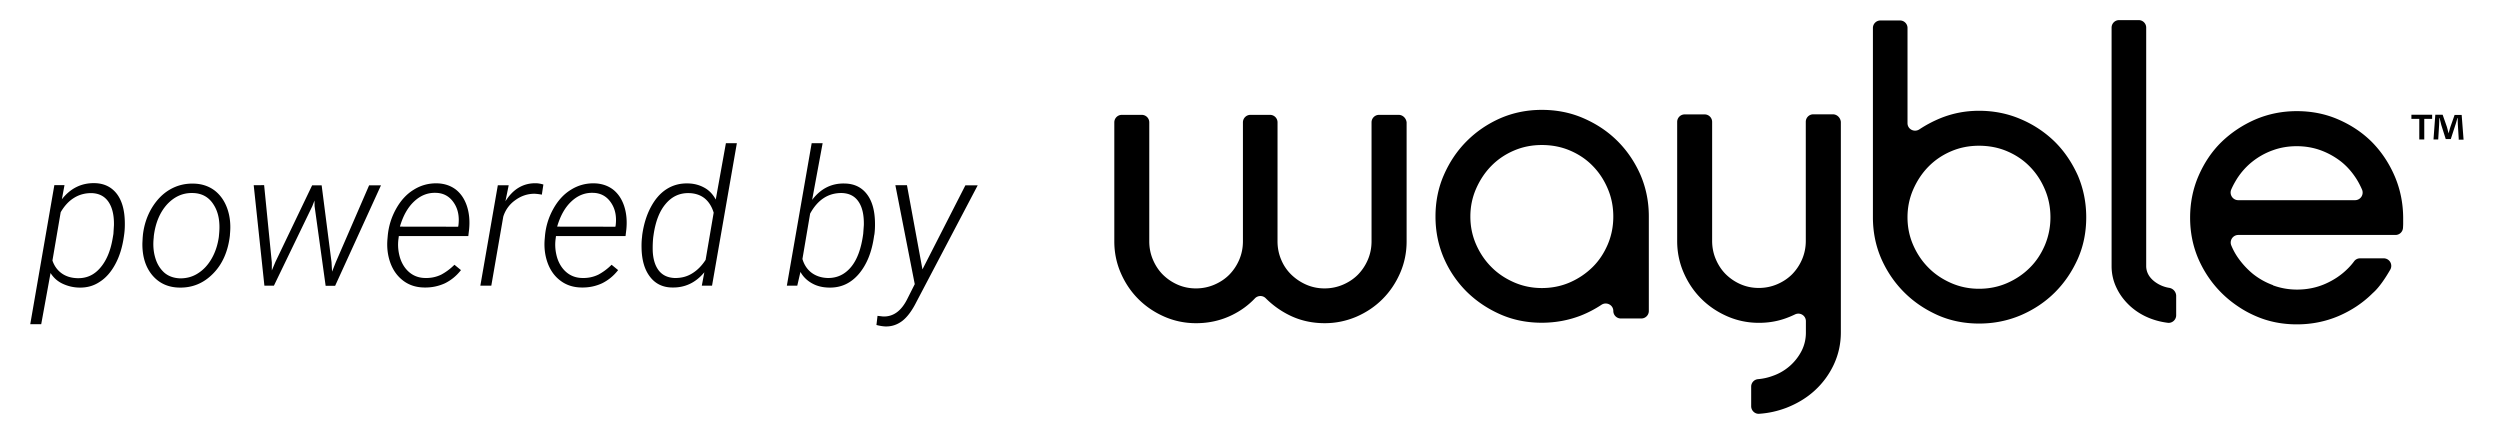 <svg xmlns="http://www.w3.org/2000/svg"  class="text-white" fill="currentColor" viewBox="0 0 276 48"><path d="M8.75 31.75c-.63-.01-1.23-.15-1.8-.41s-1.02-.65-1.37-1.2l-1.03 5.65H3.34L6 20.44h1.12L6.83 22c.96-1.22 2.17-1.81 3.62-1.78 1.04.02 1.85.42 2.43 1.16.58.75.88 1.8.9 3.17.01.43-.01.85-.06 1.25l-.04.29c-.17 1.2-.49 2.23-.96 3.09-.47.87-1.05 1.52-1.72 1.94-.67.45-1.42.65-2.25.63zm3.77-5.92.06-.97c.02-1.09-.18-1.95-.6-2.57s-1.04-.94-1.85-.97c-.72-.01-1.37.16-1.95.52-.59.36-1.08.9-1.48 1.59l-.91 5.33c.21.63.57 1.1 1.04 1.43s1.04.5 1.7.52c1 .03 1.83-.33 2.51-1.11.68-.77 1.15-1.85 1.39-3.24zm3.26.07c.13-1.07.45-2.05.98-2.94.54-.89 1.2-1.57 1.99-2.03s1.66-.68 2.59-.66c.91.01 1.69.27 2.34.75.64.49 1.11 1.16 1.41 2 .3.85.4 1.78.3 2.8l-.01.18c-.2 1.74-.82 3.16-1.86 4.21-1.04 1.06-2.28 1.57-3.72 1.54-1.24-.02-2.24-.48-2.99-1.37-.75-.9-1.11-2.08-1.09-3.54l.03-.59zm1.19.34c-.09.81-.03 1.56.18 2.25.2.68.55 1.22 1 1.62.46.39 1.03.59 1.71.62.74.01 1.41-.17 2.02-.57.61-.39 1.11-.94 1.51-1.65s.65-1.5.77-2.35l.03-.34c.13-1.32-.07-2.4-.61-3.23-.52-.83-1.29-1.26-2.3-1.28-1.09-.03-2.03.39-2.84 1.26-.79.88-1.28 2.04-1.46 3.5zm13.04 2.75v.87l.4-.95 4.05-8.45h1.05l1.09 8.48.06 1.05.42-1.06 3.67-8.47h1.31L37 31.55h-1.05l-1.22-8.79-.01-.62-.24.62-4.24 8.78h-1.05l-1.18-11.09 1.15-.01zm16.82 2.75c-.89-.01-1.66-.26-2.3-.74s-1.12-1.13-1.43-1.97c-.3-.83-.41-1.72-.32-2.69l.03-.35c.1-1.03.4-2 .91-2.92s1.16-1.64 1.95-2.12c.78-.49 1.63-.72 2.53-.71.82.01 1.52.24 2.1.67.57.44.98 1.05 1.24 1.82.26.78.34 1.64.25 2.58l-.09.75h-7.67l-.03.25c-.11.75-.04 1.46.16 2.14.21.67.56 1.22 1.04 1.62s1.06.61 1.73.62c.65.02 1.24-.11 1.78-.37.52-.28 1.01-.64 1.46-1.09l.72.59c-.5.64-1.09 1.12-1.78 1.46-.71.32-1.46.48-2.28.46zm1.29-10.45c-.89-.03-1.68.28-2.39.94s-1.23 1.59-1.58 2.79l6.43.01.03-.15c.12-.97-.04-1.81-.51-2.5-.47-.7-1.13-1.07-1.98-1.09zm11.7.2a5.6 5.6 0 0 0-.81-.1c-.78 0-1.49.24-2.14.72a3.47 3.47 0 0 0-1.31 1.81l-1.32 7.62h-1.21l1.93-11.09h1.2l-.36 1.77c.41-.65.89-1.16 1.46-1.5s1.2-.5 1.88-.49c.24 0 .51.04.85.14zm4.37 10.25c-.89-.01-1.66-.26-2.3-.74-.65-.48-1.12-1.13-1.43-1.97-.3-.83-.41-1.72-.32-2.69l.03-.35c.1-1.03.4-2 .91-2.92s1.16-1.64 1.95-2.12c.78-.49 1.63-.72 2.53-.71.82.01 1.52.24 2.1.67.57.44.98 1.05 1.24 1.82.26.78.34 1.64.25 2.58l-.09.75h-7.68l-.03.25c-.11.75-.04 1.46.16 2.14.21.67.56 1.22 1.04 1.62s1.06.61 1.73.62c.65.02 1.24-.11 1.78-.37.52-.28 1.01-.64 1.46-1.09l.72.59c-.5.64-1.09 1.12-1.78 1.46-.7.32-1.45.48-2.27.46zm1.29-10.45c-.89-.03-1.68.28-2.39.94s-1.23 1.59-1.58 2.79l6.43.01.03-.15c.12-.97-.04-1.81-.51-2.5-.47-.7-1.13-1.07-1.98-1.09zm5.42 4.67c.16-1.16.47-2.19.95-3.09s1.06-1.56 1.76-2 1.47-.64 2.33-.62c.65.01 1.25.16 1.8.46.54.29.96.73 1.28 1.32l1.12-6.22h1.21l-2.74 15.73h-1.13l.28-1.48c-.96 1.16-2.16 1.72-3.59 1.68-1.03-.02-1.84-.43-2.42-1.2-.59-.77-.89-1.82-.92-3.12-.01-.43 0-.83.05-1.23zm1.22.21c-.05.46-.07.94-.06 1.47.03.93.25 1.67.65 2.2s.98.81 1.73.85c.76.02 1.42-.15 2-.52.58-.36 1.06-.86 1.46-1.48l.89-5.21c-.2-.66-.52-1.18-.97-1.56-.45-.37-1.04-.58-1.73-.6-1.04-.03-1.9.36-2.6 1.19-.7.82-1.13 1.98-1.34 3.45zm24.38-.13c-.24 1.77-.8 3.16-1.68 4.2-.89 1.04-1.98 1.54-3.29 1.51-.73-.01-1.36-.17-1.9-.48-.55-.31-.97-.73-1.26-1.25l-.35 1.52h-1.15l2.74-15.73h1.21l-1.16 6.26c.95-1.25 2.15-1.85 3.6-1.81 1.06.02 1.87.42 2.45 1.18s.87 1.81.89 3.15c.01.44-.01.86-.06 1.26zm-1.2-.23.07-.97c.02-1.11-.17-1.97-.59-2.58-.41-.61-1.02-.92-1.83-.95-1.5-.02-2.66.73-3.51 2.27l-.85 5.01c.19.66.54 1.17 1.02 1.53.48.35 1.07.55 1.76.57 1.02.02 1.87-.37 2.56-1.18s1.15-2.04 1.37-3.7zm6.54 3.93 4.74-9.28h1.36l-6.76 12.86c-.5 1-1.03 1.7-1.58 2.12-.56.42-1.18.62-1.86.6-.26-.01-.59-.06-.98-.16l.12-1.01.61.07c1.15.04 2.05-.63 2.72-2.02l.78-1.55-2.14-10.92h1.28zm166.67-17.07v.45h-.87v2.28h-.55v-2.28h-.87v-.45zm2.94 2.73-.1-1.61c-.01-.21-.01-.47-.02-.76h-.03c-.07.24-.15.56-.24.81l-.49 1.51h-.56l-.49-1.55c-.05-.21-.13-.54-.19-.77h-.03c0 .25-.01.51-.02.76l-.1 1.61h-.52l.2-2.73h.81l.47 1.34c.06.21.11.41.18.7h.01c.07-.25.13-.48.19-.68l.47-1.34h.78l.21 2.73h-.55v-.02zm-117.04-2.72h-2.16c-.46 0-.83.37-.83.83v13.14c0 .72-.14 1.4-.41 2.03s-.64 1.18-1.1 1.65c-.47.47-1.02.83-1.65 1.1s-1.31.41-2.03.41-1.39-.14-2.01-.41-1.17-.64-1.65-1.1c-.48-.47-.86-1.02-1.12-1.65-.27-.63-.41-1.31-.41-2.03V13.51c0-.46-.37-.83-.83-.83h-2.16c-.46 0-.83.37-.83.83v13.14c0 .72-.14 1.4-.41 2.03s-.64 1.18-1.1 1.65c-.47.47-1.02.83-1.65 1.1s-1.31.41-2.03.41-1.39-.14-2.01-.41-1.16-.64-1.63-1.1c-.47-.47-.83-1.02-1.1-1.65s-.41-1.31-.41-2.03V13.51c0-.46-.37-.83-.83-.83h-2.2c-.46 0-.83.37-.83.83v13.14c0 1.23.24 2.4.72 3.5s1.12 2.05 1.94 2.87c.81.81 1.77 1.46 2.87 1.94s2.26.72 3.5.72c1.44 0 2.78-.31 4.01-.92.95-.47 1.78-1.08 2.48-1.82.33-.34.87-.35 1.2-.01a9.8 9.8 0 0 0 2.53 1.83c1.22.62 2.55.92 3.99.92 1.23 0 2.4-.25 3.5-.72 1.1-.48 2.05-1.12 2.87-1.94.81-.81 1.46-1.77 1.94-2.87s.72-2.26.72-3.5V13.51c-.05-.46-.42-.83-.88-.83zm24.17 2.9c-1.07-1.07-2.32-1.9-3.77-2.53s-2.98-.92-4.6-.92-3.15.31-4.56.92c-1.41.62-2.65 1.46-3.72 2.53s-1.9 2.31-2.53 3.75c-.62 1.42-.92 2.95-.92 4.58s.31 3.15.92 4.58a11.85 11.85 0 0 0 2.53 3.72c1.07 1.05 2.31 1.88 3.72 2.5s2.93.92 4.56.92c1.53 0 2.96-.27 4.31-.79.81-.32 1.57-.72 2.28-1.19.56-.37 1.31.02 1.31.68 0 .46.37.83.83.83h2.26c.46 0 .83-.37.83-.83V23.89c0-1.63-.31-3.15-.92-4.58-.62-1.41-1.46-2.66-2.53-3.73zm-1.08 11.4c-.41.96-.96 1.8-1.67 2.5s-1.54 1.27-2.5 1.69-2 .63-3.11.63c-1.08 0-2.11-.21-3.07-.63s-1.8-.98-2.5-1.69c-.71-.71-1.27-1.54-1.69-2.5s-.63-1.98-.63-3.07.21-2.11.63-3.07.98-1.81 1.69-2.53 1.54-1.28 2.5-1.69 1.98-.61 3.07-.61c1.11 0 2.15.2 3.11.61s1.8.97 2.5 1.69c.71.72 1.26 1.56 1.67 2.53.41.96.61 1.98.61 3.07s-.2 2.1-.61 3.07zm24.85-14.36h-2.16c-.46 0-.83.37-.83.83V26.6c0 .72-.14 1.4-.41 2.03s-.64 1.18-1.1 1.65c-.47.47-1.02.83-1.65 1.1s-1.31.41-2.03.41-1.39-.14-2.01-.41-1.16-.64-1.63-1.1c-.47-.47-.83-1.02-1.1-1.65s-.41-1.31-.41-2.03V13.46c0-.46-.37-.83-.83-.83h-2.2c-.46 0-.83.37-.83.83v13.15c0 1.23.24 2.4.72 3.5s1.12 2.05 1.94 2.87c.81.81 1.77 1.46 2.87 1.94s2.26.72 3.5.72c.96 0 1.88-.14 2.75-.43.43-.14.83-.31 1.23-.5.56-.27 1.2.13 1.2.75v1.26c0 .72-.16 1.39-.47 2.01a5.647 5.647 0 0 1-3.2 2.77c-.51.19-1.05.31-1.62.36-.43.04-.75.4-.75.82v2.17c0 .48.42.88.9.83 1.05-.07 2.04-.3 2.99-.66 1.2-.47 2.25-1.1 3.14-1.92a9.06 9.06 0 0 0 2.1-2.87c.51-1.1.77-2.28.77-3.54V13.46c-.04-.46-.42-.84-.88-.84zm24.5 3.03a12.105 12.105 0 0 0-3.77-2.5c-1.44-.62-2.98-.92-4.6-.92-1.51 0-2.93.28-4.28.83-.82.34-1.59.75-2.3 1.22-.56.37-1.31-.01-1.31-.68V3.09c0-.46-.37-.83-.83-.83h-2.16c-.46 0-.83.37-.83.83v20.9c0 1.63.31 3.15.92 4.56.62 1.41 1.46 2.65 2.53 3.72s2.31 1.9 3.72 2.53c1.41.62 2.93.92 4.56.92s3.16-.31 4.6-.92c1.44-.62 2.7-1.46 3.77-2.53s1.9-2.31 2.53-3.72c.62-1.41.92-2.93.92-4.56s-.31-3.16-.92-4.6c-.65-1.44-1.49-2.69-2.55-3.74zm-1.09 11.41c-.41.96-.96 1.8-1.67 2.5-.71.71-1.54 1.27-2.5 1.69s-2 .63-3.11.63c-1.08 0-2.11-.21-3.07-.63s-1.8-.98-2.5-1.69c-.71-.71-1.27-1.54-1.69-2.5s-.63-1.98-.63-3.07c0-1.08.21-2.11.63-3.07s.98-1.81 1.69-2.53 1.54-1.28 2.5-1.69 1.98-.61 3.07-.61c1.11 0 2.15.2 3.11.61s1.8.97 2.5 1.69c.71.72 1.26 1.56 1.67 2.53.41.96.61 1.98.61 3.07s-.21 2.11-.61 3.07zm13.73 4.72a3.6 3.6 0 0 1-1.58-.66c-.64-.48-.97-1.07-.97-1.76V3.05c0-.46-.37-.83-.83-.83h-2.16c-.46 0-.83.37-.83.83v26.32c0 .88.19 1.69.57 2.46.37.77.89 1.43 1.53 2.01.64.57 1.4 1.03 2.26 1.35.59.22 1.21.37 1.86.45.48.05.91-.34.91-.83v-2.18a.916.916 0 0 0-.76-.85zm24.88-12.34c-.62-1.44-1.46-2.69-2.5-3.75-1.05-1.05-2.29-1.88-3.72-2.5-1.42-.62-2.95-.92-4.58-.92s-3.15.31-4.58.92c-1.42.62-2.68 1.46-3.75 2.5-1.07 1.05-1.9 2.3-2.53 3.75-.62 1.44-.92 2.98-.92 4.6s.31 3.15.92 4.56c.62 1.41 1.46 2.65 2.53 3.72.58.58 1.21 1.09 1.89 1.54.59.4 1.22.74 1.89 1.03 1.41.62 2.93.92 4.56.92s3.16-.31 4.6-.92c1.44-.62 2.7-1.46 3.77-2.53.73-.63 1.44-1.73 1.94-2.6a.833.833 0 0 0-.73-1.24h-2.61c-.26 0-.5.12-.65.32-.21.29-.45.56-.7.81-.71.71-1.54 1.27-2.5 1.69s-2 .63-3.11.63c-.93 0-1.82-.16-2.66-.47l.01-.02a7.84 7.84 0 0 1-2.24-1.26 9.037 9.037 0 0 1-1.71-1.89 7.14 7.14 0 0 1-.65-1.22.837.837 0 0 1 .77-1.17h17.35c.44 0 .8-.34.83-.78.01-.18.02-.32.02-.44v-.67c-.01-1.63-.32-3.16-.94-4.61zM260 22.1h-12.9c-.6 0-1.01-.62-.77-1.18.18-.42.4-.81.64-1.2.48-.74 1.05-1.37 1.71-1.89s1.4-.94 2.24-1.24c.82-.3 1.7-.45 2.64-.45.93 0 1.81.15 2.64.45.82.3 1.57.72 2.24 1.24.66.52 1.22 1.16 1.69 1.89.25.39.45.78.63 1.19a.841.841 0 0 1-.76 1.19z"/></svg>